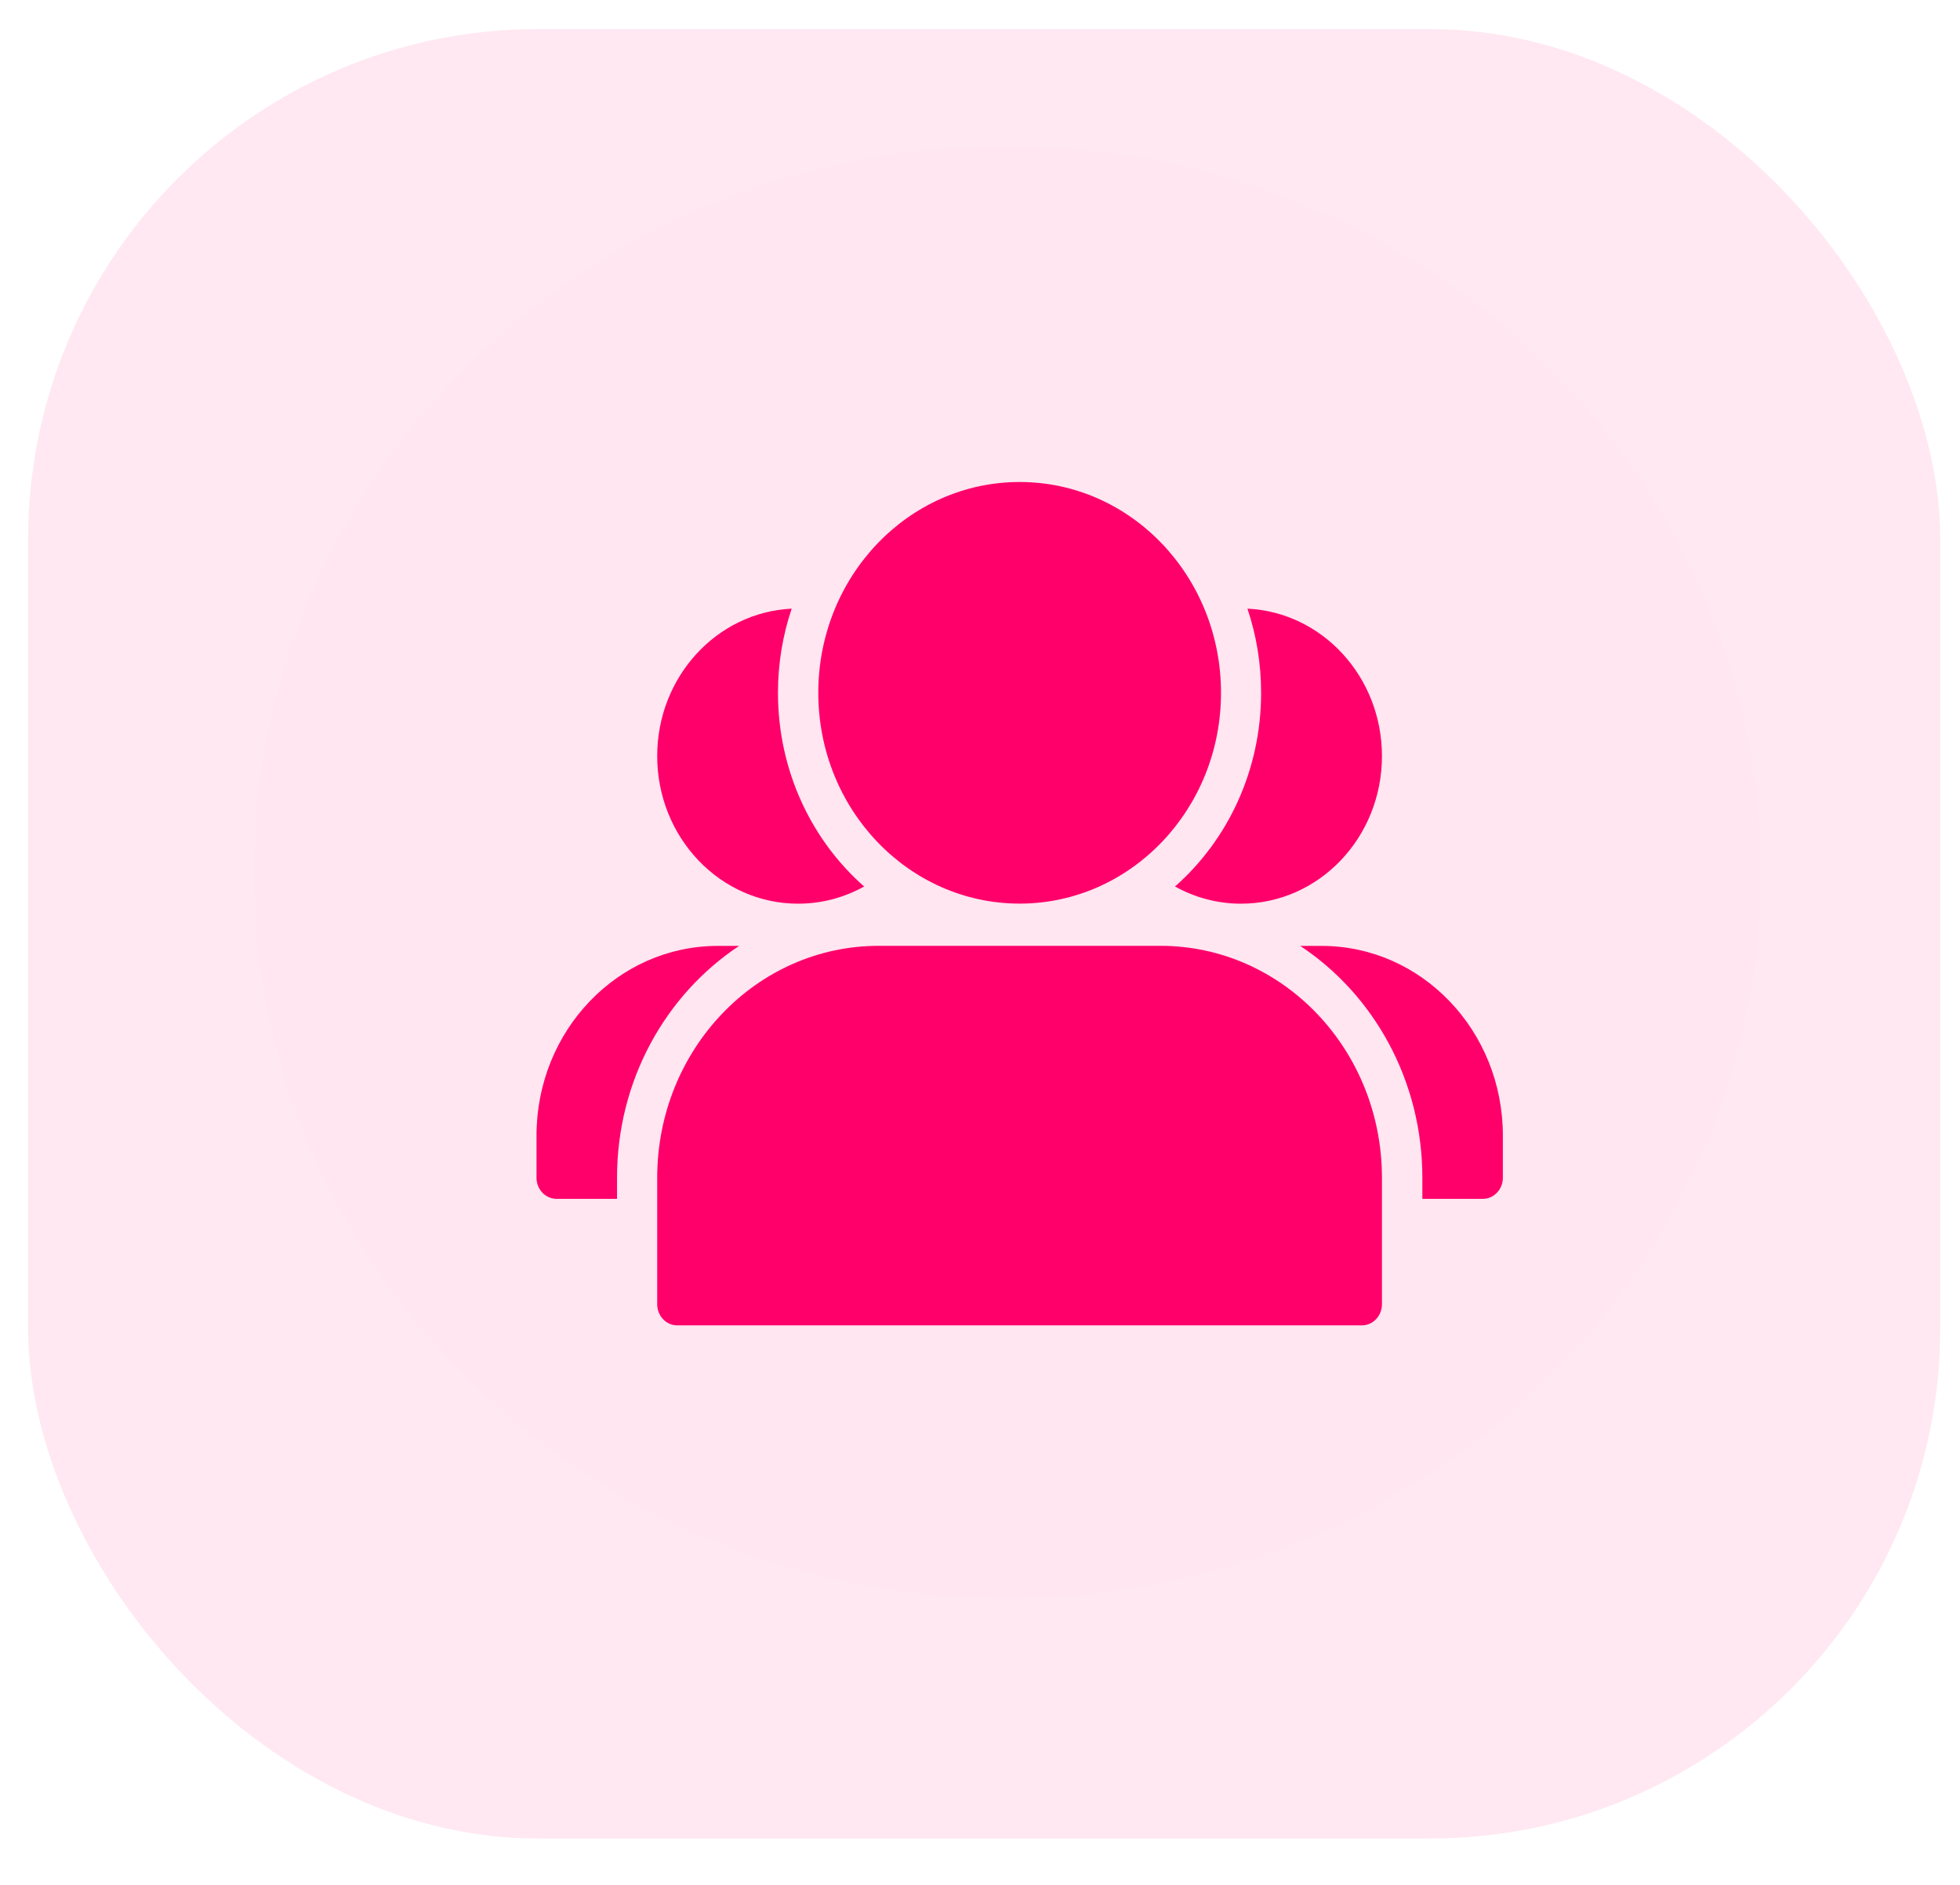 <svg width="26" height="25" viewBox="0 0 26 25" fill="none" xmlns="http://www.w3.org/2000/svg">
<rect opacity="0.09" x="0.373" y="0.385" width="25.365" height="24" rx="6.77" fill="#FF006B"/>
<ellipse opacity="0.01" cx="13.361" cy="11.568" rx="9.99" ry="9.628" fill="#FF006B"/>
<path d="M10.502 8.073C9.509 8.12 8.718 8.977 8.718 10.028C8.718 11.109 9.555 11.986 10.587 11.986C10.904 11.986 11.202 11.903 11.463 11.758C10.764 11.143 10.32 10.22 10.32 9.189C10.32 8.798 10.384 8.422 10.502 8.073L10.502 8.073ZM15.587 11.758C15.848 11.903 16.146 11.986 16.462 11.986C17.495 11.986 18.332 11.11 18.332 10.028C18.332 8.977 17.541 8.12 16.548 8.073C16.665 8.422 16.729 8.798 16.729 9.189C16.729 10.22 16.285 11.143 15.587 11.758L15.587 11.758Z" fill="#FF006B"/>
<path d="M9.806 12.546H9.521C8.193 12.546 7.117 13.672 7.117 15.062V15.622C7.117 15.776 7.237 15.901 7.384 15.901H8.185V15.622C8.185 14.326 8.832 13.19 9.806 12.545V12.546ZM17.247 12.546H17.532C18.86 12.546 19.936 13.672 19.936 15.062V15.622C19.936 15.776 19.816 15.901 19.669 15.901H18.868V15.622C18.868 14.326 18.221 13.19 17.247 12.545V12.546Z" fill="#FF006B"/>
<path fill-rule="evenodd" clip-rule="evenodd" d="M13.526 11.985C15.001 11.985 16.197 10.733 16.197 9.189C16.197 7.644 15.001 6.393 13.526 6.393C12.051 6.393 10.855 7.644 10.855 9.189C10.855 10.733 12.051 11.985 13.526 11.985Z" fill="#FF006B"/>
<path fill-rule="evenodd" clip-rule="evenodd" d="M8.718 15.622V17.299C8.718 17.454 8.837 17.579 8.985 17.579H18.065C18.212 17.579 18.332 17.454 18.332 17.299V15.622C18.332 13.923 17.017 12.545 15.394 12.545H11.655C10.033 12.545 8.718 13.923 8.718 15.622H8.718Z" fill="#FF006B"/>
</svg>
